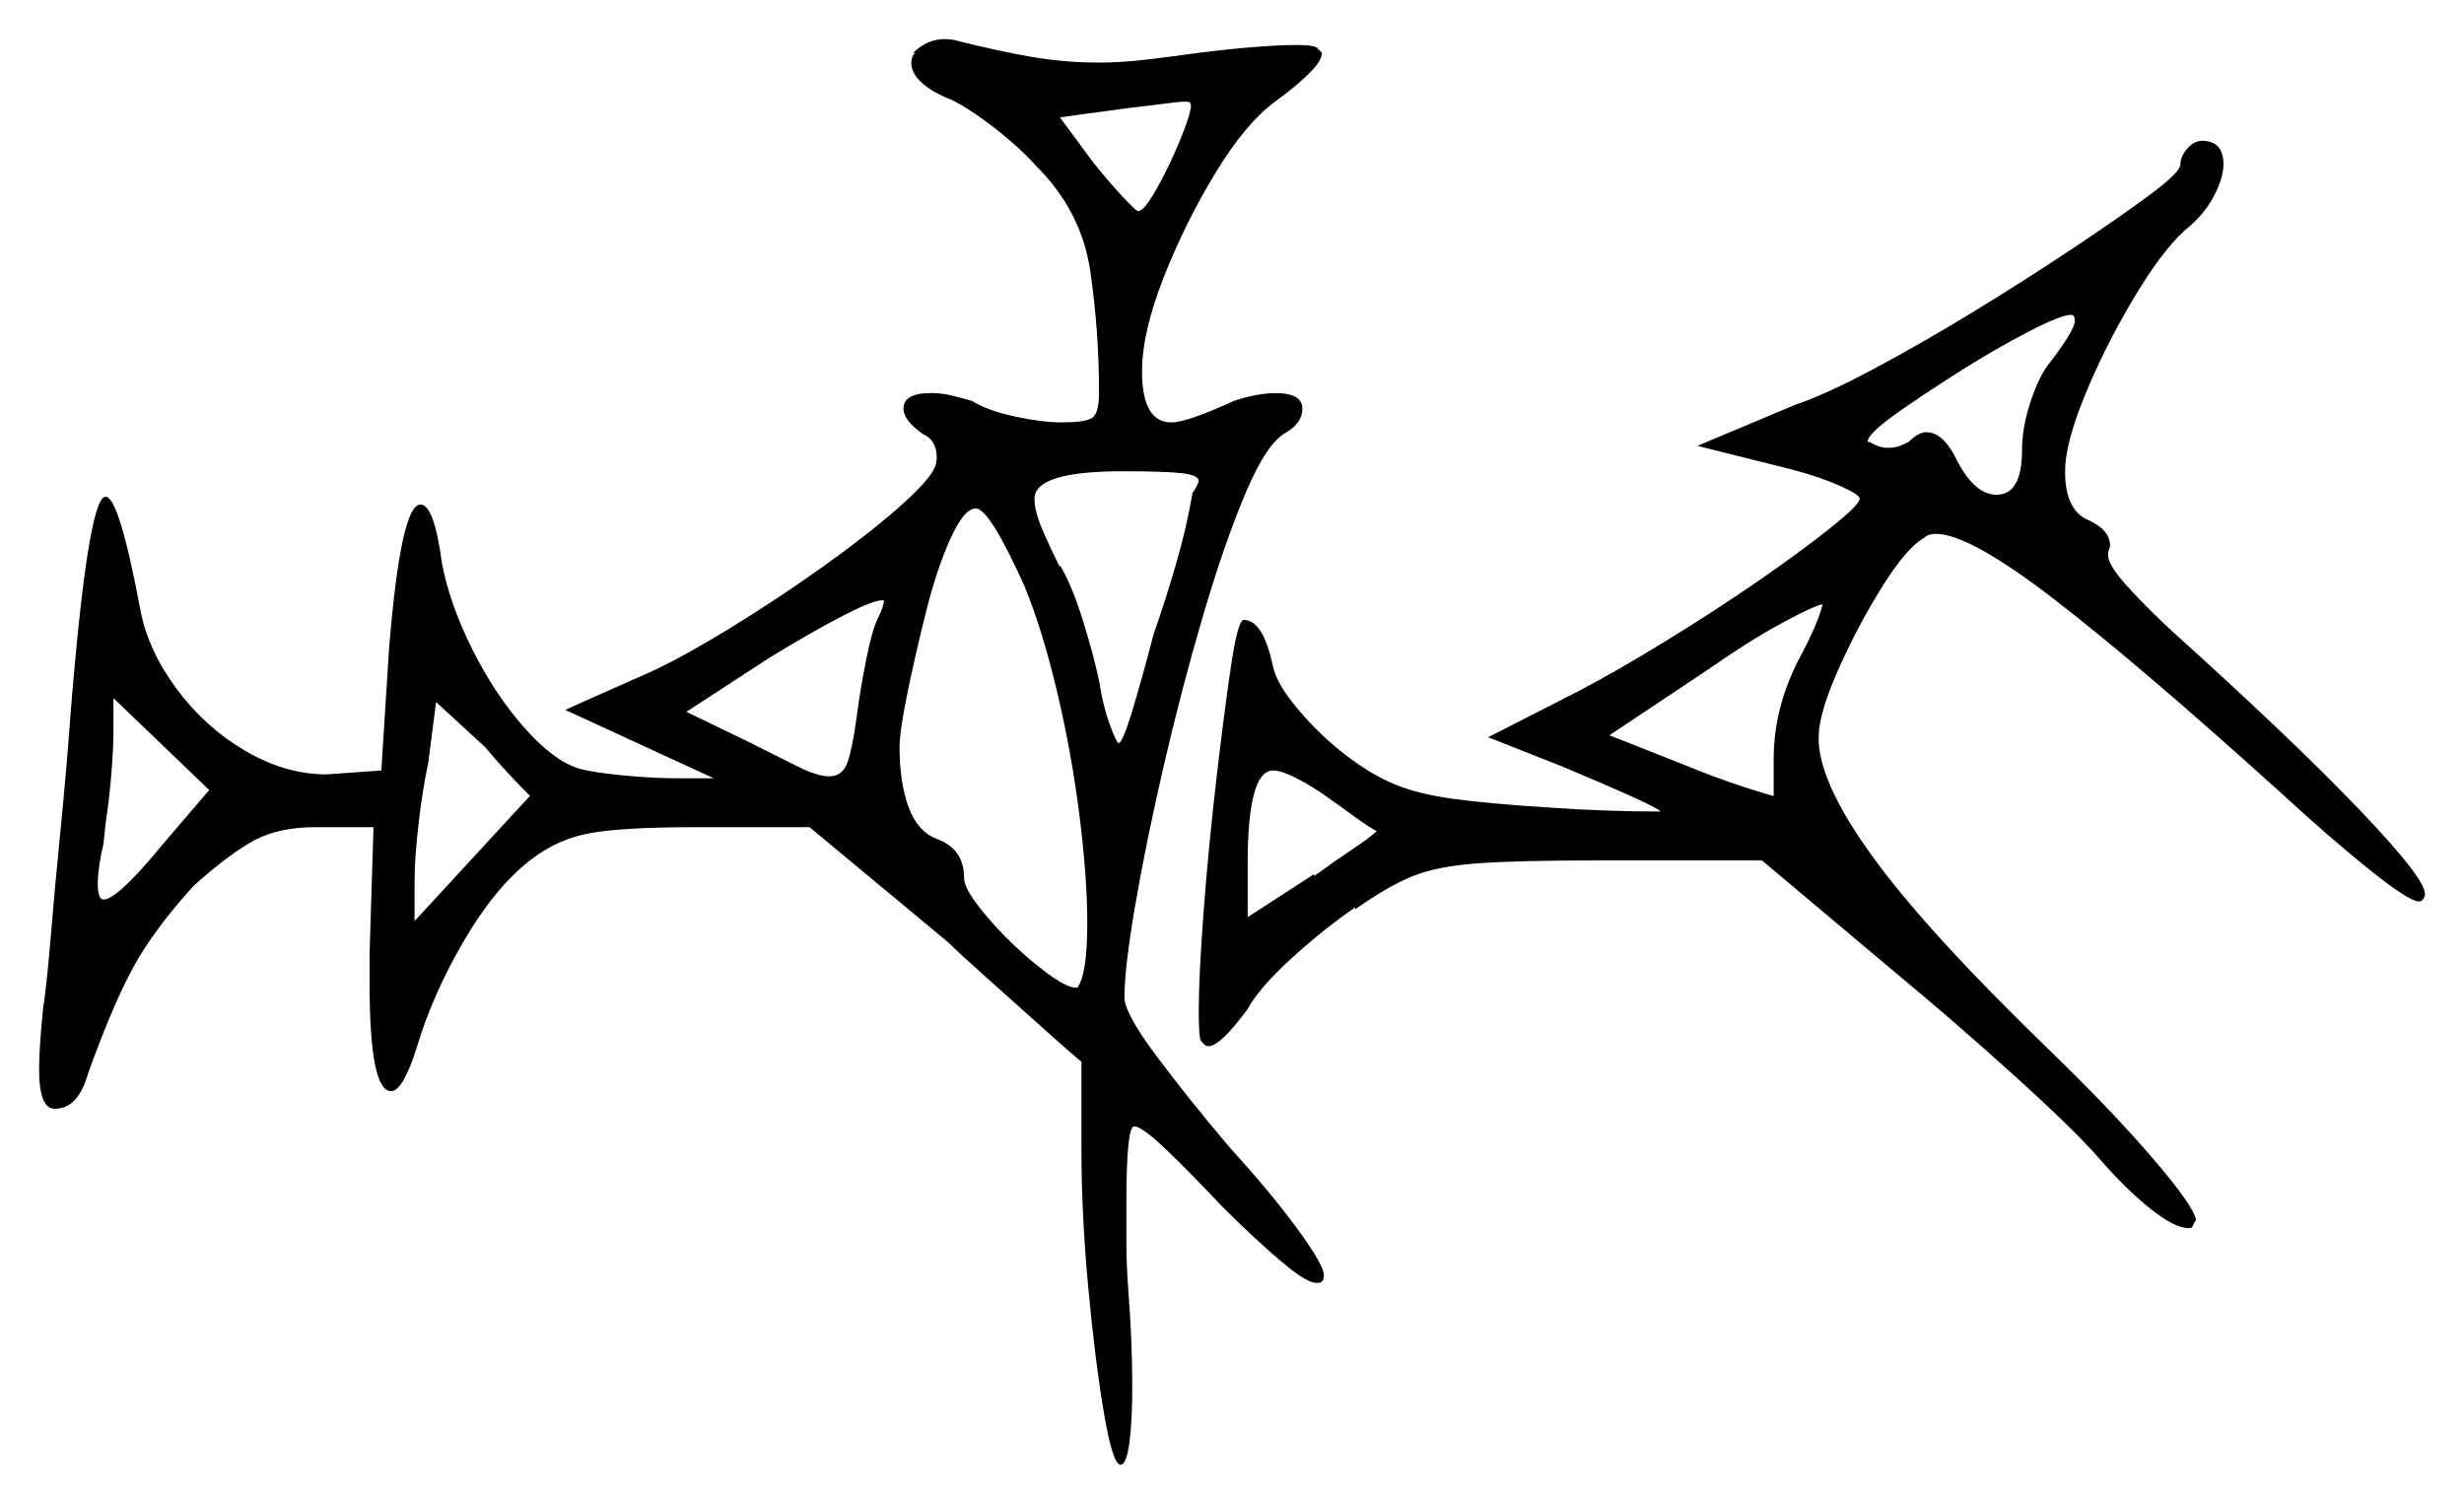<svg xmlns="http://www.w3.org/2000/svg" width="630.0" height="384.5" viewBox="0 0 630.0 384.5"><path d="M41.5 216.0 53.5 202.0 29.0 178.5V187.5Q29.0 191.0 28.5 197.5Q28.0 204.0 27.0 210.5L26.5 215.5Q25.0 222.0 25.0 226.0Q25.0 230.0 26.5 230.0Q30.0 230.0 41.5 216.0ZM106.0 225.0V235.5L135.5 203.5Q132.5 200.5 129.5 197.25Q126.5 194.0 124.0 191.0L111.5 179.5L109.5 195.0Q108.0 202.0 107.0 210.75Q106.0 219.5 106.0 225.0ZM224.5 158.0Q226.0 155.0 226.0 153.5H225.5Q221.0 153.5 197.0 168.0L175.5 182.0L191.0 189.5Q199.0 193.5 204.0 196.0Q209.0 198.5 212.0 198.5Q215.5 198.5 216.75 194.75Q218.0 191.0 219.0 183.5Q220.0 176.0 221.5 168.5Q223.0 161.0 224.5 158.0ZM262.0 150.0Q253.0 130.0 249.5 130.0Q246.5 130.0 243.0 137.75Q239.5 145.5 236.75 156.5Q234.0 167.5 232.0 177.25Q230.0 187.0 230.0 191.0Q230.0 200.0 232.25 206.25Q234.5 212.5 239.5 214.5Q246.5 217.0 246.5 224.5Q246.5 227.5 252.25 234.25Q258.0 241.0 264.75 246.5Q271.5 252.0 274.5 252.5H275.5Q278.0 249.0 278.0 236.0Q278.0 224.5 276.0 208.5Q274.0 192.5 270.25 176.75Q266.5 161.0 262.0 150.0ZM305.0 125.5V126.0Q306.5 123.5 306.5 123.0Q306.5 121.5 302.25 121.0Q298.0 120.5 287.0 120.5Q264.5 120.5 264.5 127.5Q264.5 130.5 266.25 134.75Q268.0 139.0 271.0 145.0V144.5Q274.0 149.5 276.75 158.25Q279.5 167.0 281.0 174.0Q282.0 180.5 283.75 185.25Q285.5 190.0 286.0 190.0Q287.0 190.0 289.5 181.75Q292.0 173.5 295.0 162.0Q298.0 153.5 300.75 144.0Q303.5 134.5 305.0 125.5ZM352.0 212.5Q350.0 211.5 346.25 208.75Q342.5 206.0 337.5 202.5Q329.0 197.0 325.5 197.0Q319.0 197.0 319.0 221.0V234.5L336.0 223.5V224.0Q341.5 220.0 346.0 217.0Q350.5 214.0 352.0 212.5ZM460.5 167.5Q465.0 159.0 466.0 154.5Q463.5 155.0 455.25 159.5Q447.0 164.0 437.0 171.0L411.5 188.0L430.5 195.5Q439.0 199.0 446.0 201.25Q453.0 203.5 453.5 203.5V194.0Q453.5 180.5 460.5 167.5ZM291.0 54.0Q292.5 54.0 295.75 48.25Q299.0 42.5 301.75 35.75Q304.5 29.0 304.5 27.0Q304.5 26.0 303.5 26.0H303.0Q301.5 26.0 297.75 26.5Q294.0 27.0 289.5 27.5L271.0 30.0L279.5 41.5Q283.5 46.5 287.0 50.25Q290.5 54.0 291.0 54.0ZM530.5 82.0Q530.5 80.5 529.5 80.5Q527.0 80.5 518.75 84.75Q510.5 89.0 501.0 95.0Q491.5 101.0 484.5 106.0Q477.5 111.0 477.5 113.0H478.0Q480.5 114.5 482.5 114.5Q484.5 114.5 485.75 114.0Q487.0 113.5 488.0 113.0Q490.5 110.5 492.5 110.5Q497.0 110.5 500.5 118.0Q505.0 126.5 510.5 126.5Q517.0 126.5 517.0 115.0Q517.0 109.5 519.0 103.25Q521.0 97.0 523.5 93.5Q530.5 84.5 530.5 82.0ZM234.0 13.5H233.5Q237.0 10.0 241.5 10.0Q243.5 10.0 245.0 10.5Q255.0 13.0 263.5 14.5Q272.0 16.0 281.0 16.0Q286.5 16.0 293.0 15.25Q299.5 14.5 306.5 13.5Q314.5 12.5 321.0 12.0Q327.5 11.5 331.5 11.5Q336.5 11.5 337.0 12.5L338.0 13.5Q338.0 15.5 334.75 18.75Q331.5 22.0 326.0 26.0Q318.5 31.5 310.75 44.25Q303.0 57.0 297.5 71.0Q292.0 85.0 292.0 95.0Q292.0 108.0 299.5 108.0Q303.5 108.0 315.5 102.5Q318.5 101.5 321.25 101.0Q324.0 100.5 326.0 100.5Q333.0 100.5 333.0 104.5Q333.0 108.0 329.0 110.5Q324.0 113.0 318.5 126.0Q313.0 139.0 307.5 157.75Q302.0 176.5 297.5 196.0Q293.0 215.5 290.25 231.5Q287.5 247.5 287.5 255.0Q287.5 259.0 295.5 269.75Q303.5 280.5 314.5 293.5Q325.0 305.0 331.75 314.25Q338.5 323.5 338.5 326.0Q338.5 328.0 337.0 328.0H336.5Q334.0 328.0 327.25 322.25Q320.5 316.5 312.5 308.5Q304.5 300.0 298.25 294.0Q292.0 288.0 290.0 288.0Q288.0 288.0 288.0 307.5Q288.0 312.5 288.0 318.0Q288.0 323.5 288.5 330.0Q289.0 336.5 289.25 342.75Q289.5 349.0 289.5 354.5Q289.5 363.5 288.75 369.0Q288.0 374.5 286.5 374.5Q284.5 374.5 282.25 361.25Q280.0 348.0 278.25 329.25Q276.5 310.5 276.5 293.5V271.5Q273.5 269.0 266.25 262.5Q259.0 256.0 252.0 249.75Q245.0 243.5 242.5 241.0L207.0 211.5H177.5Q159.5 211.5 151.0 213.0Q142.5 214.5 135.5 220.0Q126.5 227.0 118.5 240.75Q110.5 254.5 106.5 268.0Q103.0 279.0 100.0 279.0Q94.5 279.0 94.5 251.5V243.5L95.5 211.5H80.5Q71.5 211.5 65.25 214.75Q59.0 218.0 49.5 226.5Q39.5 237.5 34.25 247.0Q29.0 256.5 22.5 274.5Q20.0 283.5 14.0 283.5Q10.0 283.5 10.0 273.5Q10.0 270.5 10.25 266.75Q10.5 263.0 11.0 258.0Q12.0 251.5 13.0 239.25Q14.0 227.0 15.5 212.0Q17.0 197.0 18.0 183.0Q22.5 127.0 27.0 127.0Q30.5 127.0 36.0 156.5Q38.0 166.5 45.25 176.25Q52.5 186.0 62.75 192.0Q73.0 198.0 83.5 198.0L97.5 197.0L99.5 165.5Q102.5 129.0 107.5 129.0Q111.0 129.0 113.0 144.0Q115.0 154.5 120.75 166.0Q126.5 177.5 134.0 186.0Q141.5 194.5 148.0 196.5Q151.5 197.5 159.25 198.25Q167.0 199.0 173.5 199.0H182.5L144.5 181.5L167.0 171.5Q175.5 167.5 187.25 160.25Q199.0 153.0 210.25 145.0Q221.5 137.0 229.5 130.0Q237.5 123.0 239.0 119.5Q239.5 118.5 239.5 117.0Q239.5 112.5 236.0 111.0Q231.0 107.5 231.0 104.5Q231.0 100.5 238.0 100.5Q240.5 100.5 242.75 101.0Q245.0 101.5 248.5 102.5Q252.5 105.0 259.5 106.5Q266.5 108.0 271.5 108.0Q277.0 108.0 279.0 107.0Q281.0 106.0 281.0 100.5Q281.0 84.5 278.75 69.25Q276.5 54.0 265.0 42.5Q260.0 37.0 253.0 31.75Q246.0 26.5 242.0 25.0Q233.0 21.0 233.0 16.0Q233.0 14.5 234.0 13.5ZM557.5 42.0Q557.5 40.0 559.25 38.0Q561.0 36.0 563.0 36.0Q568.5 36.0 568.5 42.0Q568.5 45.5 566.0 50.25Q563.5 55.0 558.5 59.0Q552.5 64.5 545.25 76.75Q538.0 89.0 533.0 101.25Q528.0 113.5 528.0 120.5Q528.0 130.5 534.0 133.0Q539.5 135.5 539.5 139.5Q539.5 140.0 539.25 140.5Q539.0 141.0 539.0 141.5V142.0Q539.0 144.5 544.0 150.0Q549.0 155.5 555.5 161.5Q586.0 189.0 603.0 206.75Q620.0 224.5 620.0 228.5V229.0Q619.5 230.5 618.5 230.5Q616.0 230.5 606.0 222.5Q596.0 214.5 583.5 203.0Q547.0 170.0 525.25 153.25Q503.5 136.5 495.0 136.5Q493.0 136.5 492.0 137.5Q487.5 140.0 481.25 150.0Q475.0 160.0 470.0 171.25Q465.0 182.5 465.0 188.5V189.5Q465.5 201.0 479.5 220.0Q493.5 239.0 524.0 268.5Q540.0 284.0 550.5 296.25Q561.0 308.5 561.5 312.0Q561.0 312.5 560.75 313.25Q560.5 314.0 560.0 314.0H559.5Q556.0 314.0 549.75 309.0Q543.5 304.0 537.0 296.5Q530.5 289.0 515.0 275.0Q499.5 261.0 485.0 249.0L450.5 220.0H408.0Q388.0 220.0 377.75 220.75Q367.5 221.5 361.25 224.0Q355.0 226.5 346.5 232.5V232.0Q338.5 237.5 330.25 245.0Q322.0 252.5 319.0 258.0Q312.0 267.5 309.0 267.5Q308.0 267.5 307.0 266.0Q306.5 265.0 306.5 258.5Q306.5 249.5 307.75 233.0Q309.0 216.5 311.0 199.25Q313.0 182.0 314.75 170.25Q316.5 158.5 318.0 158.5Q323.0 158.5 325.5 170.5Q326.5 175.0 332.0 181.5Q337.5 188.0 344.0 193.0Q350.5 198.0 356.5 200.5Q362.5 203.0 371.5 204.25Q380.5 205.5 396.5 206.5Q403.5 207.0 410.75 207.25Q418.0 207.5 424.5 207.5Q424.5 206.5 399.5 196.0L380.5 188.5L404.0 176.5Q413.5 171.5 425.75 164.0Q438.0 156.5 449.25 148.75Q460.5 141.0 468.0 135.0Q475.5 129.0 475.5 127.5Q475.5 126.5 470.5 124.25Q465.5 122.0 458.0 120.0L434.0 114.0L459.0 103.5Q466.5 101.0 478.75 94.5Q491.0 88.0 504.5 79.75Q518.0 71.5 530.0 63.5Q542.0 55.5 549.75 49.75Q557.5 44.0 557.5 42.0Z" fill="black" /></svg>